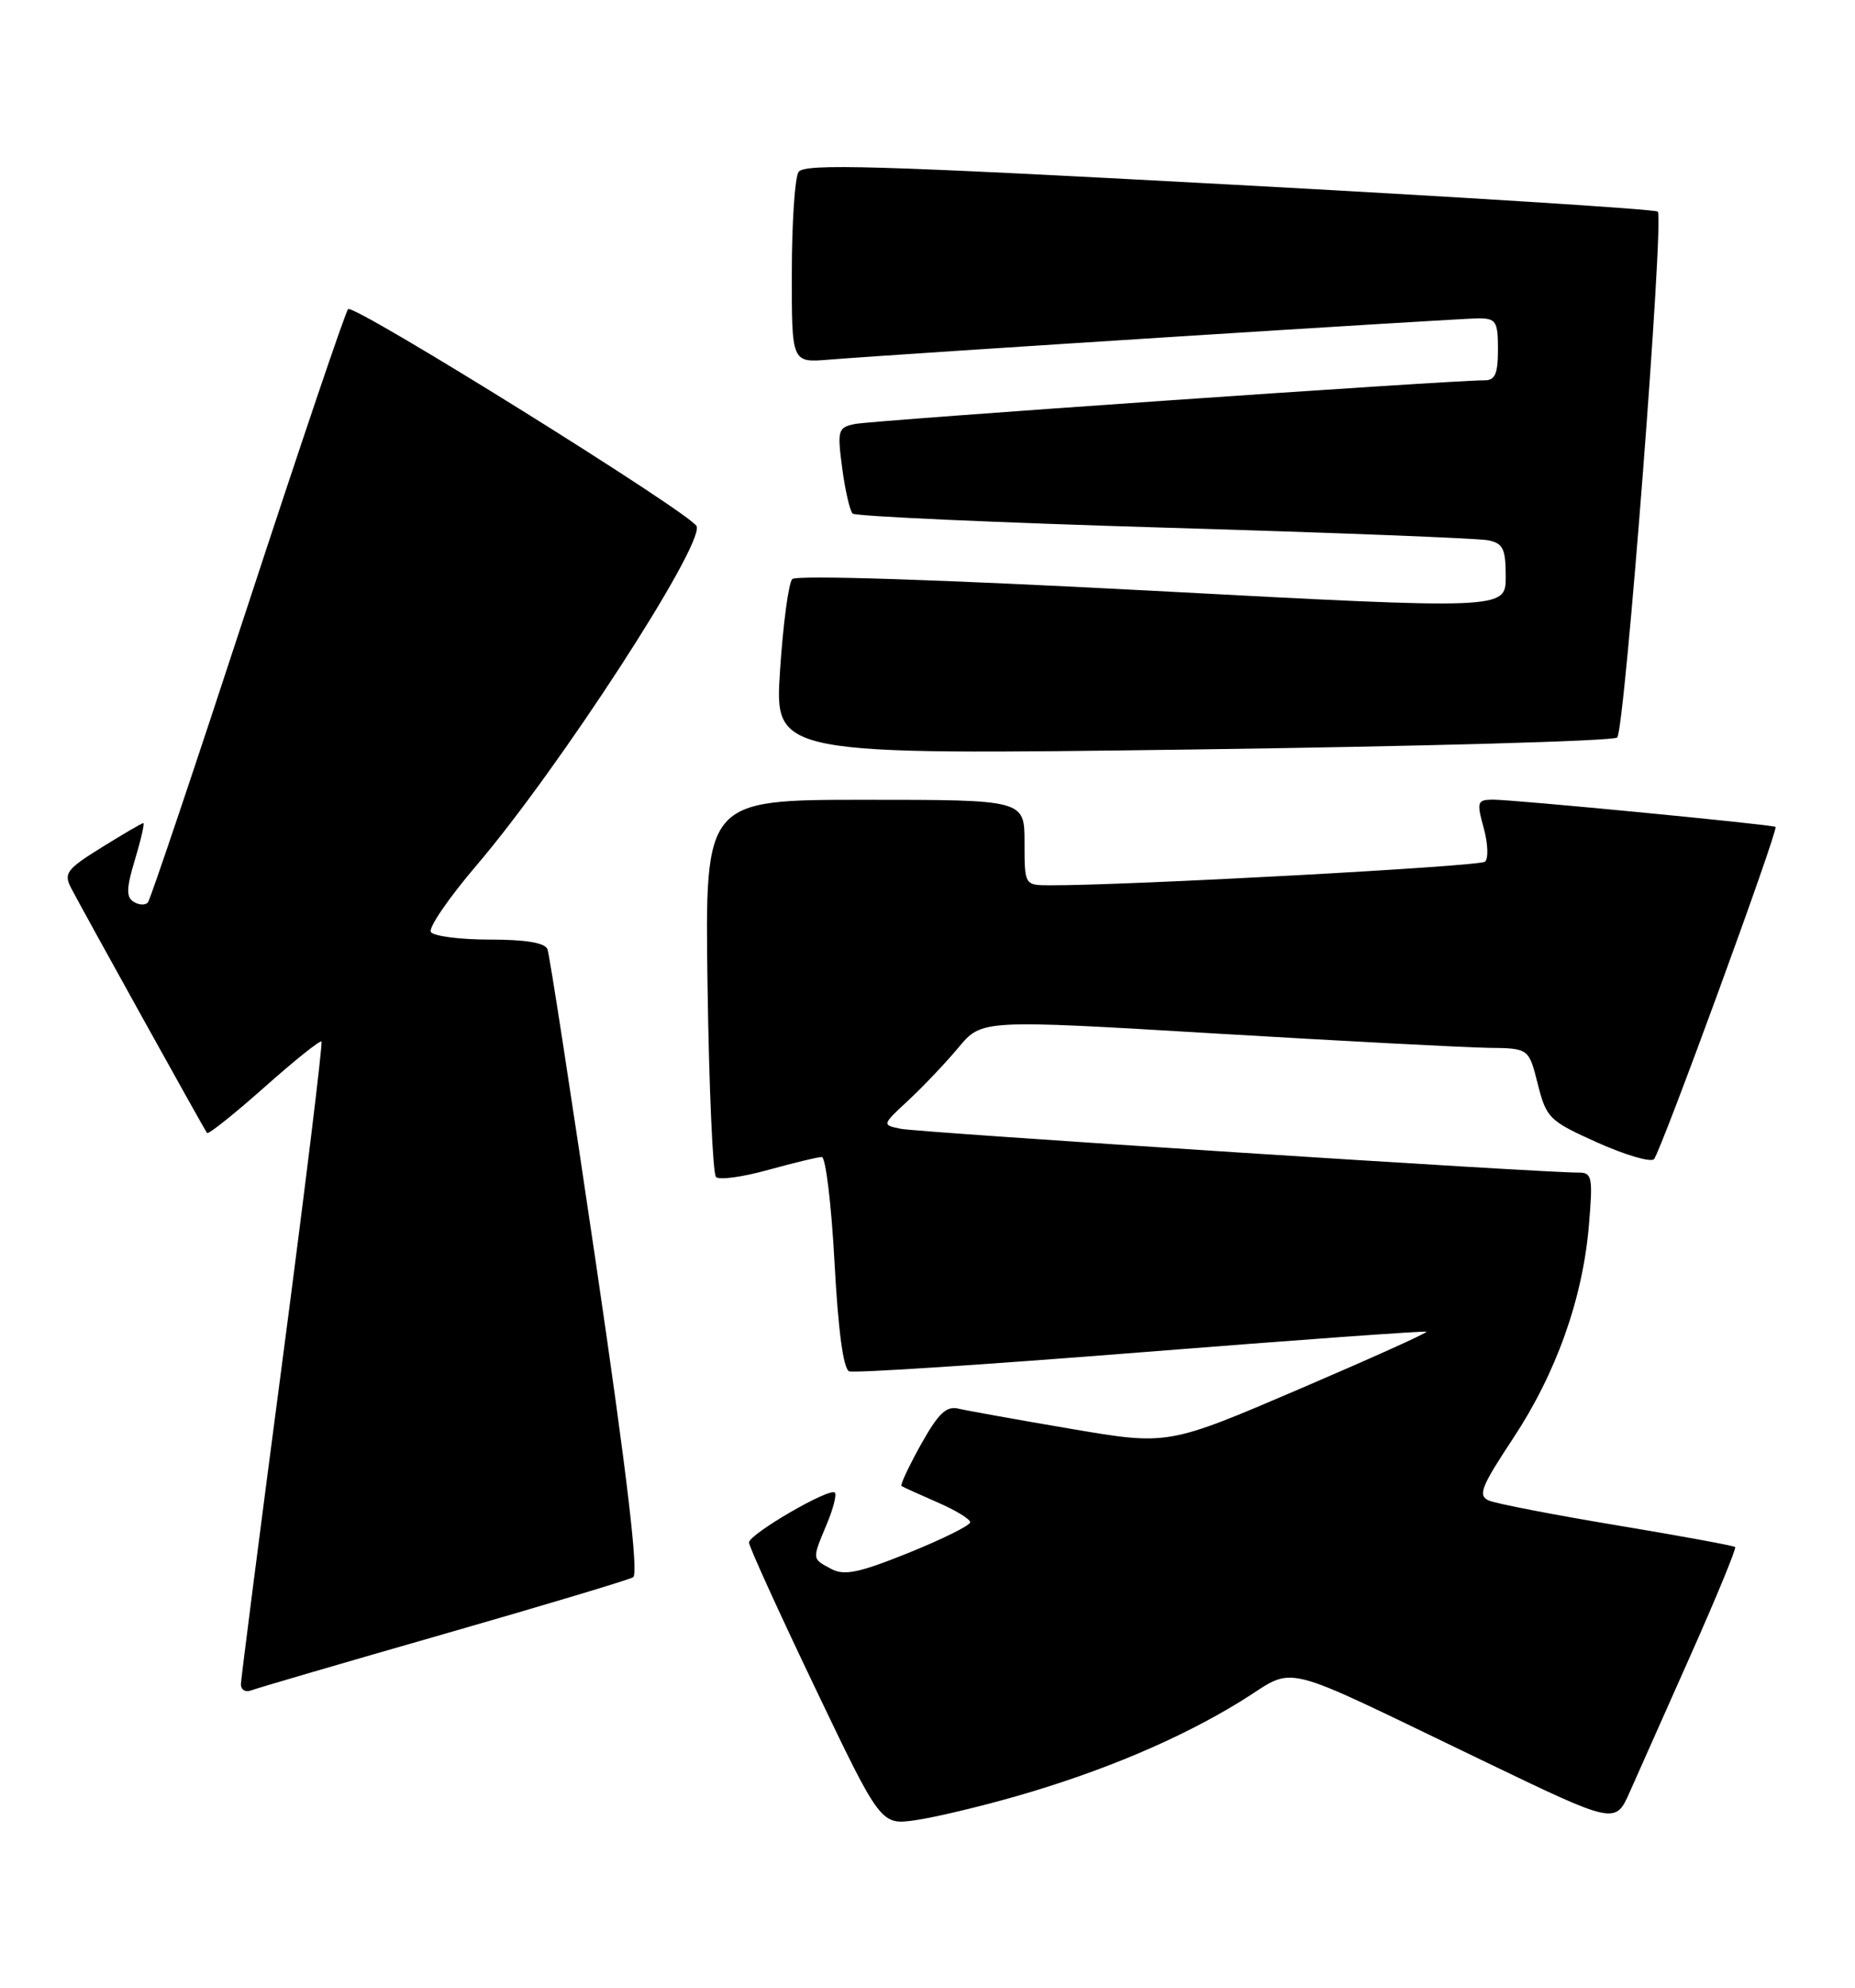 <?xml version="1.0" encoding="UTF-8" standalone="no"?>
<!DOCTYPE svg PUBLIC "-//W3C//DTD SVG 1.1//EN" "http://www.w3.org/Graphics/SVG/1.1/DTD/svg11.dtd" >
<svg xmlns="http://www.w3.org/2000/svg" xmlns:xlink="http://www.w3.org/1999/xlink" version="1.1" viewBox="0 0 239 256">
 <g >
 <path fill="currentColor"
d=" M 130.94 231.32 C 142.07 228.13 152.04 223.91 159.86 219.09 C 167.29 214.52 163.84 213.67 191.32 226.87 C 208.13 234.96 208.13 234.96 210.00 230.73 C 211.04 228.40 214.58 220.43 217.88 213.02 C 221.18 205.61 223.73 199.40 223.56 199.23 C 223.39 199.06 216.56 197.80 208.37 196.44 C 200.19 195.08 192.75 193.64 191.82 193.24 C 190.38 192.60 190.81 191.50 194.92 185.28 C 200.50 176.86 203.93 167.23 204.72 157.75 C 205.24 151.59 205.12 151.00 203.40 151.01 C 198.98 151.05 118.28 145.83 116.06 145.37 C 113.62 144.87 113.62 144.87 117.06 141.68 C 118.95 139.92 121.85 136.87 123.50 134.89 C 126.50 131.30 126.50 131.30 156.50 133.09 C 173.00 134.07 188.86 134.90 191.74 134.94 C 196.97 135.00 196.97 135.00 198.13 139.61 C 199.24 144.00 199.60 144.35 205.81 147.14 C 209.40 148.75 212.68 149.71 213.10 149.28 C 213.95 148.41 229.18 106.81 228.76 106.49 C 228.38 106.19 194.87 102.96 192.33 102.98 C 190.32 103.00 190.24 103.27 191.16 106.62 C 191.71 108.61 191.79 110.57 191.33 110.97 C 190.63 111.58 145.15 114.05 135.25 114.01 C 132.00 114.00 132.00 114.00 132.00 108.50 C 132.00 103.00 132.00 103.00 111.41 103.00 C 90.82 103.00 90.82 103.00 91.16 126.92 C 91.35 140.07 91.84 151.17 92.25 151.58 C 92.66 151.99 95.69 151.58 98.98 150.66 C 102.28 149.75 105.38 149.00 105.88 149.00 C 106.38 149.00 107.12 155.11 107.52 162.58 C 107.99 171.34 108.66 176.32 109.41 176.60 C 110.05 176.85 126.98 175.74 147.03 174.15 C 167.09 172.56 183.63 171.37 183.79 171.50 C 183.95 171.64 176.52 174.98 167.28 178.94 C 150.48 186.13 150.48 186.13 137.99 184.01 C 131.12 182.84 124.60 181.67 123.50 181.41 C 121.92 181.03 120.90 182.01 118.65 186.03 C 117.09 188.84 115.96 191.24 116.15 191.37 C 116.34 191.50 118.41 192.44 120.75 193.46 C 123.09 194.47 125.00 195.63 125.00 196.04 C 125.00 196.44 121.44 198.21 117.08 199.97 C 110.65 202.56 108.77 202.95 107.08 202.04 C 104.60 200.71 104.61 200.87 106.51 196.31 C 107.35 194.32 107.82 192.48 107.56 192.22 C 106.88 191.54 96.50 197.57 96.50 198.65 C 96.50 199.15 100.32 207.54 104.99 217.30 C 113.48 235.05 113.48 235.05 117.99 234.40 C 120.47 234.04 126.30 232.65 130.94 231.32 Z  M 57.14 210.45 C 69.99 206.76 80.98 203.47 81.57 203.12 C 82.30 202.70 80.80 189.97 76.83 163.00 C 73.63 141.28 70.80 122.94 70.54 122.25 C 70.22 121.41 67.75 121.00 63.09 121.00 C 59.26 121.00 55.85 120.56 55.51 120.02 C 55.18 119.48 57.84 115.60 61.43 111.40 C 72.01 99.00 90.62 70.35 89.76 67.78 C 89.26 66.27 45.56 39.05 44.85 39.81 C 44.49 40.19 38.68 57.38 31.92 78.00 C 25.17 98.62 19.38 115.82 19.06 116.21 C 18.74 116.60 17.92 116.57 17.23 116.14 C 16.24 115.53 16.27 114.41 17.39 110.69 C 18.17 108.11 18.65 106.00 18.47 106.00 C 18.28 106.00 15.87 107.41 13.10 109.13 C 8.57 111.94 8.18 112.47 9.17 114.38 C 10.67 117.26 26.29 145.40 26.67 145.91 C 26.84 146.13 30.15 143.49 34.04 140.04 C 37.92 136.59 41.24 133.93 41.42 134.13 C 41.60 134.33 39.35 152.72 36.42 175.00 C 33.48 197.28 31.07 216.11 31.04 216.86 C 31.02 217.61 31.62 217.98 32.39 217.68 C 33.16 217.39 44.29 214.13 57.14 210.45 Z  M 208.36 94.98 C 209.34 94.06 214.43 28.10 213.59 27.25 C 213.29 26.95 188.45 25.38 158.39 23.76 C 112.85 21.30 103.60 21.03 102.88 22.15 C 102.41 22.89 102.02 28.72 102.02 35.10 C 102.00 46.71 102.00 46.71 106.75 46.32 C 116.05 45.57 188.00 41.00 190.48 41.00 C 192.75 41.00 193.00 41.39 193.00 45.00 C 193.00 48.15 192.63 48.99 191.25 48.98 C 187.57 48.92 112.38 54.14 110.16 54.60 C 107.96 55.05 107.86 55.38 108.51 60.29 C 108.89 63.16 109.50 65.79 109.85 66.14 C 110.21 66.49 128.28 67.30 150.00 67.95 C 171.72 68.59 190.51 69.32 191.75 69.58 C 193.66 69.97 194.00 70.68 194.00 74.27 C 194.00 78.50 194.00 78.50 148.47 76.08 C 120.99 74.63 102.59 74.03 102.07 74.58 C 101.60 75.09 100.89 80.39 100.50 86.37 C 99.79 97.24 99.79 97.24 153.65 96.52 C 183.27 96.12 207.89 95.43 208.36 94.98 Z "/>
</g>
</svg>